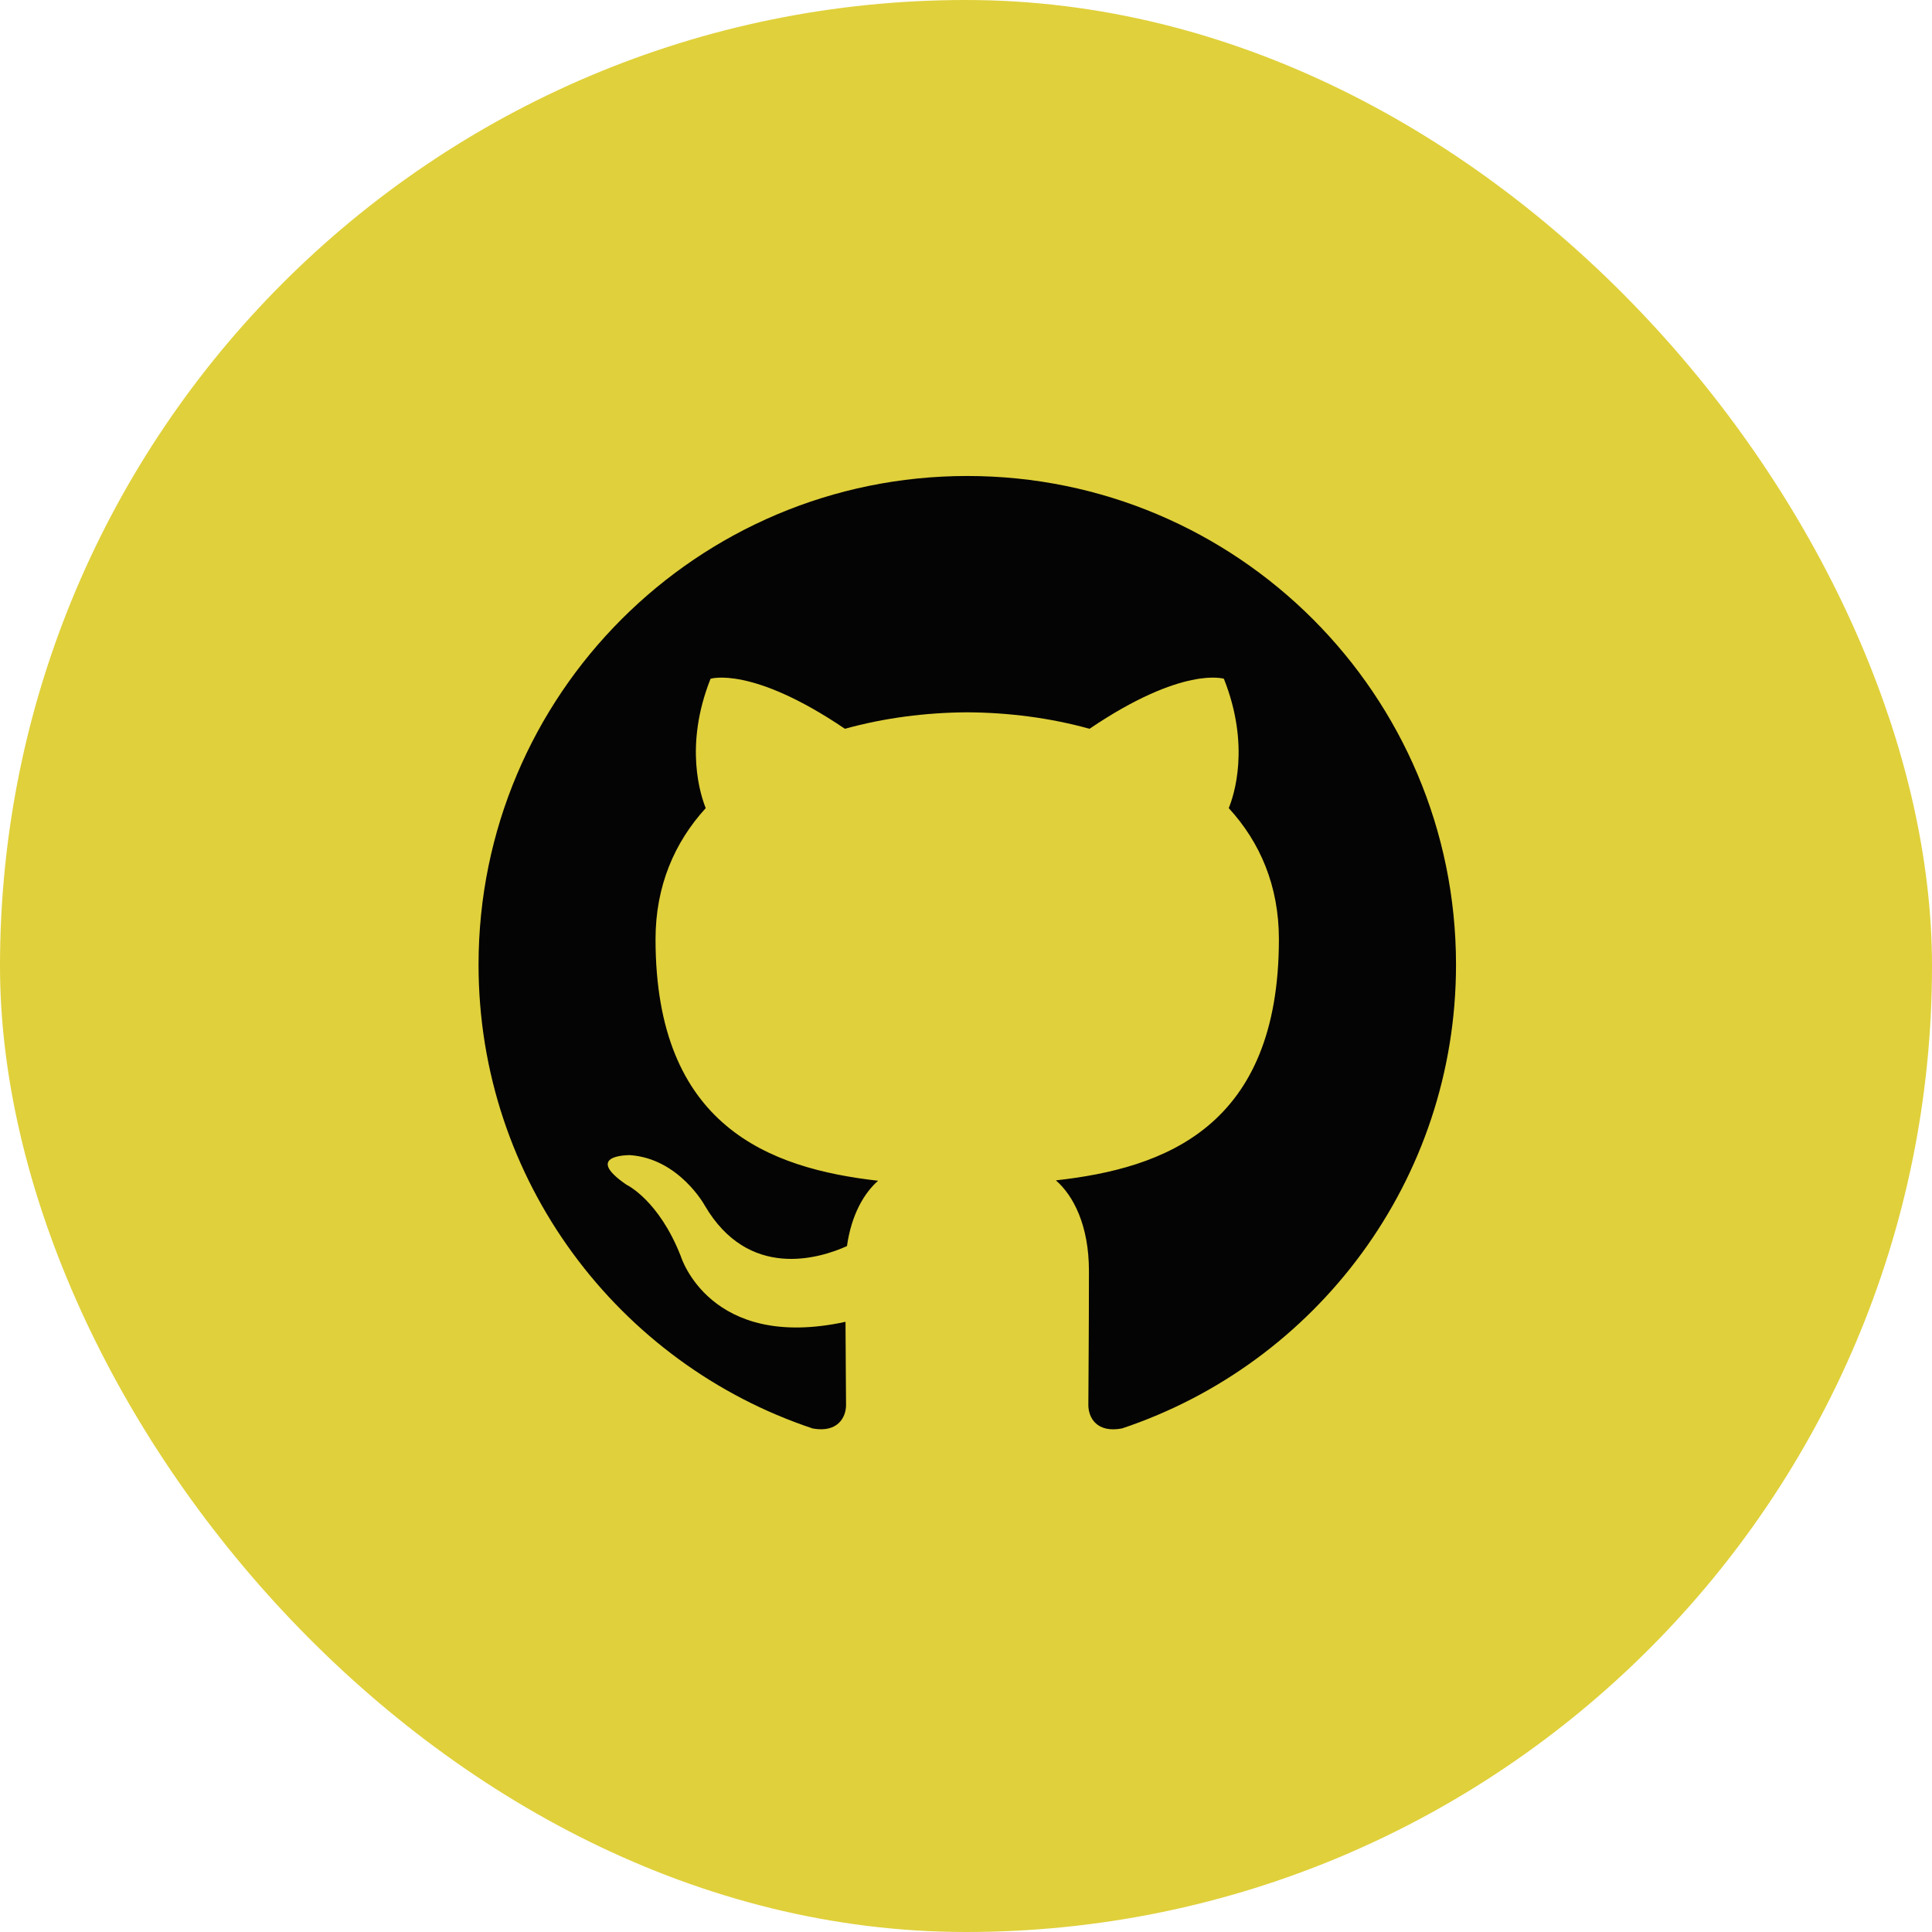 <svg width="46" height="46" viewBox="0 0 46 46" fill="none" xmlns="http://www.w3.org/2000/svg">
<rect width="46" height="46" rx="23" fill="#E0D03B"/>
<path fill-rule="evenodd" clip-rule="evenodd" d="M23.03 11.333C16.603 11.333 11.394 16.542 11.394 22.969C11.394 28.11 14.727 32.472 19.352 34.012C19.934 34.117 20.144 33.759 20.144 33.451C20.144 33.174 20.135 32.441 20.131 31.472C16.894 32.174 16.21 29.911 16.21 29.911C15.683 28.567 14.918 28.209 14.918 28.209C13.863 27.487 14.999 27.503 14.999 27.503C16.168 27.585 16.78 28.702 16.78 28.702C17.819 30.48 19.506 29.967 20.166 29.669C20.272 28.917 20.576 28.404 20.907 28.113C18.324 27.82 15.608 26.822 15.608 22.361C15.608 21.093 16.062 20.053 16.803 19.241C16.685 18.945 16.282 17.761 16.918 16.161C16.918 16.161 17.895 15.847 20.117 17.352C21.048 17.094 22.041 16.965 23.029 16.96C24.02 16.965 25.014 17.094 25.941 17.352C28.165 15.846 29.14 16.161 29.14 16.161C29.776 17.761 29.377 18.945 29.256 19.241C30.002 20.053 30.45 21.092 30.45 22.361C30.45 26.833 27.732 27.816 25.14 28.104C25.554 28.463 25.927 29.172 25.927 30.258C25.927 31.814 25.913 33.069 25.913 33.451C25.913 33.762 26.121 34.124 26.715 34.01C31.337 32.467 34.667 28.108 34.667 22.969C34.667 16.542 29.457 11.333 23.03 11.333Z" fill="#040404"/>
</svg>
